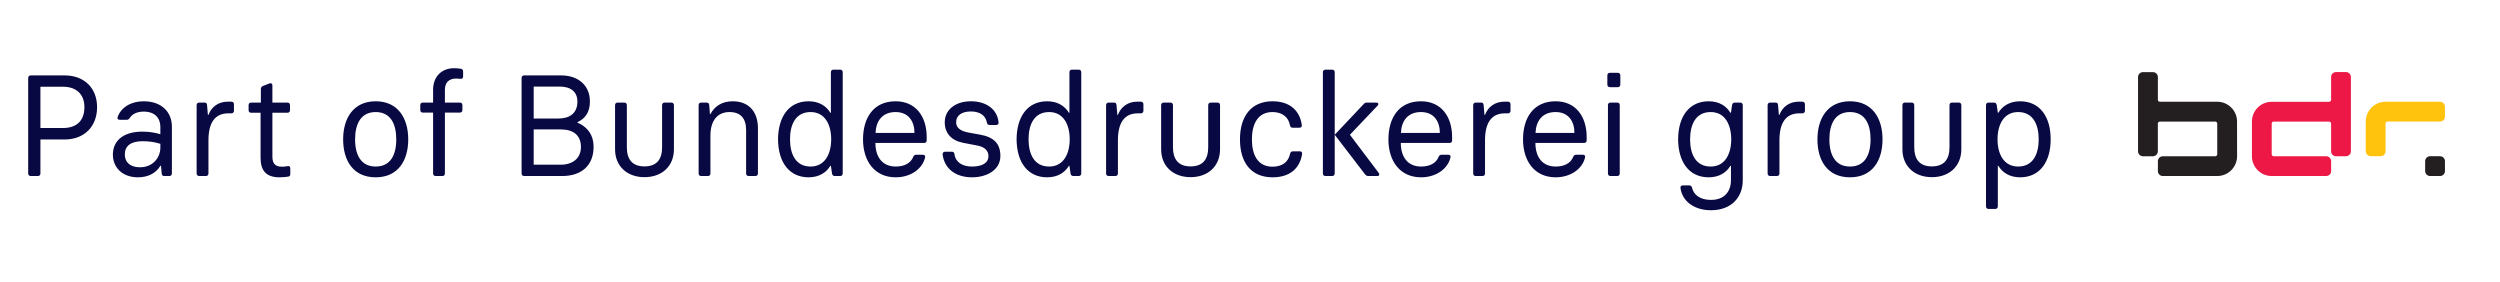 <?xml version="1.0" encoding="UTF-8" standalone="no"?>
<!DOCTYPE svg PUBLIC "-//W3C//DTD SVG 1.1//EN" "http://www.w3.org/Graphics/SVG/1.1/DTD/svg11.dtd">
<svg width="100%" height="100%" viewBox="25 20 355 40" version="1.1" xmlns="http://www.w3.org/2000/svg" xmlns:xlink="http://www.w3.org/1999/xlink" xml:space="preserve" xmlns:serif="http://www.serif.com/" style="fill-rule:evenodd;clip-rule:evenodd;stroke-linejoin:round;stroke-miterlimit:2;">
    <g transform="matrix(4.167,0,0,4.167,0,0)">
        <path d="M7.291,10.798C7.344,10.798 7.377,10.764 7.377,10.71L7.377,9.553L8.199,9.553C8.876,9.553 9.308,9.108 9.308,8.451C9.308,7.814 8.886,7.369 8.199,7.369L7.046,7.369C6.994,7.369 6.96,7.403 6.96,7.457L6.96,10.71C6.96,10.764 6.994,10.798 7.046,10.798L7.291,10.798ZM7.377,7.755L8.146,7.755C8.598,7.755 8.876,8.01 8.876,8.451C8.876,8.912 8.612,9.162 8.146,9.162L7.377,9.162L7.377,7.755ZM10.421,8.819C10.503,8.691 10.662,8.603 10.897,8.603C11.296,8.603 11.464,8.843 11.464,9.123L11.464,9.373C11.31,9.329 11.118,9.285 10.859,9.285C10.138,9.285 9.846,9.647 9.846,10.068C9.846,10.505 10.167,10.842 10.7,10.842C11.045,10.842 11.318,10.7 11.467,10.446L11.486,10.446L11.51,10.715C11.517,10.773 11.545,10.798 11.598,10.798L11.771,10.798C11.823,10.798 11.857,10.764 11.857,10.71L11.857,9.113C11.857,8.637 11.526,8.251 10.897,8.251C10.465,8.251 10.128,8.456 10.009,8.784C9.989,8.843 10.018,8.882 10.081,8.882L10.316,8.882C10.364,8.882 10.392,8.863 10.421,8.819ZM10.772,10.5C10.417,10.5 10.253,10.313 10.253,10.063C10.253,9.769 10.46,9.612 10.859,9.612C11.075,9.612 11.262,9.637 11.464,9.7L11.464,9.828C11.464,10.191 11.19,10.5 10.772,10.5ZM13.017,10.798C13.07,10.798 13.103,10.764 13.103,10.71L13.103,9.583C13.103,8.995 13.314,8.662 13.78,8.662L13.886,8.662C13.939,8.662 13.972,8.627 13.972,8.574L13.972,8.353C13.972,8.3 13.939,8.265 13.886,8.265L13.751,8.265C13.449,8.265 13.204,8.437 13.103,8.715L13.084,8.715L13.055,8.378C13.05,8.319 13.022,8.295 12.969,8.295L12.787,8.295C12.734,8.295 12.7,8.329 12.7,8.383L12.7,10.71C12.7,10.764 12.734,10.798 12.787,10.798L13.017,10.798ZM15.527,10.842C15.652,10.842 15.767,10.827 15.824,10.818C15.877,10.808 15.892,10.778 15.892,10.724L15.892,10.539C15.892,10.48 15.858,10.446 15.796,10.461C15.738,10.475 15.68,10.48 15.604,10.48C15.383,10.48 15.282,10.377 15.282,10.137L15.282,8.642L15.796,8.642C15.848,8.642 15.882,8.608 15.882,8.554L15.882,8.383C15.882,8.329 15.848,8.295 15.796,8.295L15.282,8.295L15.282,7.712C15.282,7.648 15.239,7.619 15.181,7.643L14.956,7.731C14.913,7.751 14.889,7.785 14.889,7.834L14.889,8.295L14.557,8.295C14.504,8.295 14.471,8.329 14.471,8.383L14.471,8.554C14.471,8.608 14.504,8.642 14.557,8.642L14.879,8.642L14.879,10.171C14.879,10.588 15.042,10.842 15.527,10.842ZM18.802,10.842C19.57,10.842 19.911,10.264 19.911,9.549C19.911,8.828 19.561,8.251 18.802,8.251C18.043,8.251 17.693,8.828 17.693,9.549C17.693,10.269 18.033,10.842 18.802,10.842ZM18.802,10.475C18.307,10.475 18.1,10.088 18.1,9.549C18.1,9.015 18.302,8.618 18.802,8.618C19.301,8.618 19.503,9.01 19.503,9.549C19.503,10.088 19.301,10.475 18.802,10.475ZM21.075,10.798C21.128,10.798 21.161,10.764 21.161,10.71L21.161,8.637L21.67,8.637C21.723,8.637 21.757,8.603 21.757,8.549L21.757,8.383C21.757,8.329 21.723,8.295 21.67,8.295L21.161,8.295L21.161,7.858C21.161,7.613 21.3,7.476 21.541,7.476C21.589,7.476 21.641,7.481 21.689,7.486C21.747,7.491 21.781,7.461 21.781,7.402L21.781,7.236C21.781,7.182 21.757,7.153 21.704,7.143C21.637,7.133 21.565,7.124 21.473,7.124C21.032,7.124 20.758,7.427 20.758,7.858L20.758,8.295L20.408,8.295C20.355,8.295 20.321,8.329 20.321,8.383L20.321,8.549C20.321,8.603 20.355,8.637 20.408,8.637L20.758,8.637L20.758,10.71C20.758,10.764 20.792,10.798 20.845,10.798L21.075,10.798ZM25.157,10.798C25.815,10.798 26.227,10.436 26.227,9.809C26.227,9.323 25.939,9.088 25.68,8.98L25.68,8.961C25.93,8.848 26.102,8.633 26.102,8.26C26.102,7.696 25.69,7.369 25.123,7.369L23.86,7.369C23.808,7.369 23.774,7.403 23.774,7.457L23.774,10.71C23.774,10.764 23.808,10.798 23.86,10.798L25.157,10.798ZM24.186,7.75L25.075,7.75C25.459,7.75 25.676,7.937 25.676,8.26C25.676,8.662 25.411,8.839 25.022,8.839L24.186,8.839L24.186,7.75ZM24.186,9.21L25.109,9.21C25.536,9.21 25.796,9.407 25.796,9.809C25.796,10.201 25.507,10.412 25.109,10.412L24.186,10.412L24.186,9.21ZM28.649,8.295C28.596,8.295 28.562,8.329 28.562,8.383L28.562,9.819C28.562,10.216 28.39,10.47 27.962,10.47C27.534,10.47 27.361,10.216 27.361,9.819L27.361,8.383C27.361,8.329 27.328,8.295 27.275,8.295L27.045,8.295C26.992,8.295 26.959,8.329 26.959,8.383L26.959,9.887C26.959,10.461 27.366,10.837 27.962,10.837C28.558,10.837 28.965,10.461 28.965,9.887L28.965,8.383C28.965,8.329 28.932,8.295 28.879,8.295L28.649,8.295ZM30.123,10.798C30.176,10.798 30.209,10.764 30.209,10.71L30.209,9.416C30.209,8.911 30.45,8.618 30.858,8.618C31.247,8.618 31.425,8.843 31.425,9.235L31.425,10.71C31.425,10.764 31.458,10.798 31.511,10.798L31.741,10.798C31.794,10.798 31.828,10.764 31.828,10.71L31.828,9.171C31.828,8.598 31.511,8.251 30.968,8.251C30.59,8.251 30.341,8.432 30.211,8.686L30.192,8.686L30.168,8.378C30.161,8.319 30.128,8.295 30.075,8.295L29.893,8.295C29.84,8.295 29.807,8.329 29.807,8.383L29.807,10.71C29.807,10.764 29.84,10.798 29.893,10.798L30.123,10.798ZM33.555,10.842C33.92,10.842 34.165,10.671 34.295,10.451L34.314,10.451L34.353,10.715C34.362,10.769 34.396,10.798 34.448,10.798L34.631,10.798C34.683,10.798 34.717,10.764 34.717,10.71L34.717,7.261C34.717,7.207 34.683,7.173 34.631,7.173L34.4,7.173C34.348,7.173 34.314,7.207 34.314,7.261L34.314,8.642L34.295,8.642C34.165,8.422 33.92,8.251 33.555,8.251C32.863,8.251 32.518,8.804 32.513,9.544C32.518,10.353 32.911,10.842 33.555,10.842ZM33.622,10.475C33.113,10.475 32.921,10.049 32.921,9.544C32.921,9.044 33.113,8.618 33.622,8.618C34.112,8.618 34.324,9.049 34.324,9.544C34.324,10.044 34.112,10.475 33.622,10.475ZM36.523,10.842C37.013,10.842 37.421,10.573 37.522,10.176C37.541,10.107 37.507,10.073 37.45,10.073L37.22,10.073C37.172,10.073 37.138,10.098 37.119,10.147C37.032,10.362 36.816,10.475 36.523,10.475C36.067,10.475 35.831,10.147 35.831,9.671L37.493,9.671C37.546,9.671 37.579,9.637 37.579,9.583L37.579,9.47C37.579,8.774 37.21,8.251 36.518,8.251C35.759,8.251 35.409,8.823 35.409,9.549C35.409,10.284 35.798,10.842 36.523,10.842ZM35.836,9.329C35.851,8.936 36.057,8.618 36.518,8.618C36.956,8.618 37.162,8.931 37.162,9.329L35.836,9.329ZM39.12,10.842C39.649,10.842 40.09,10.578 40.09,10.117C40.09,9.686 39.86,9.47 39.394,9.387L39.01,9.318C38.741,9.269 38.582,9.162 38.582,8.966C38.582,8.72 38.789,8.598 39.087,8.598C39.366,8.598 39.582,8.716 39.63,8.975C39.639,9.029 39.668,9.059 39.721,9.059L39.946,9.059C40.004,9.059 40.033,9.024 40.028,8.97C39.985,8.52 39.606,8.251 39.087,8.251C38.544,8.251 38.194,8.549 38.194,8.966C38.194,9.333 38.415,9.588 38.818,9.666L39.308,9.76C39.572,9.809 39.683,9.951 39.683,10.117C39.683,10.358 39.466,10.475 39.12,10.475C38.803,10.475 38.563,10.333 38.525,10.054C38.52,10 38.491,9.97 38.439,9.97L38.208,9.97C38.151,9.97 38.117,10.005 38.122,10.063C38.18,10.553 38.573,10.842 39.12,10.842ZM41.684,10.842C42.049,10.842 42.294,10.671 42.424,10.451L42.443,10.451L42.481,10.715C42.491,10.769 42.524,10.798 42.577,10.798L42.759,10.798C42.812,10.798 42.846,10.764 42.846,10.71L42.846,7.261C42.846,7.207 42.812,7.173 42.759,7.173L42.529,7.173C42.476,7.173 42.443,7.207 42.443,7.261L42.443,8.642L42.424,8.642C42.294,8.422 42.049,8.251 41.684,8.251C40.992,8.251 40.647,8.804 40.642,9.544C40.647,10.353 41.04,10.842 41.684,10.842ZM41.751,10.475C41.242,10.475 41.05,10.049 41.05,9.544C41.05,9.044 41.242,8.618 41.751,8.618C42.241,8.618 42.452,9.049 42.452,9.544C42.452,10.044 42.241,10.475 41.751,10.475ZM44.009,10.798C44.061,10.798 44.095,10.764 44.095,10.71L44.095,9.583C44.095,8.995 44.306,8.662 44.772,8.662L44.878,8.662C44.931,8.662 44.964,8.627 44.964,8.574L44.964,8.353C44.964,8.3 44.931,8.265 44.878,8.265L44.743,8.265C44.441,8.265 44.196,8.437 44.095,8.715L44.076,8.715L44.047,8.378C44.042,8.319 44.013,8.295 43.961,8.295L43.779,8.295C43.726,8.295 43.692,8.329 43.692,8.383L43.692,10.71C43.692,10.764 43.726,10.798 43.779,10.798L44.009,10.798ZM47.259,8.295C47.206,8.295 47.172,8.329 47.172,8.383L47.172,9.819C47.172,10.216 46.999,10.47 46.572,10.47C46.144,10.47 45.971,10.216 45.971,9.819L45.971,8.383C45.971,8.329 45.938,8.295 45.885,8.295L45.655,8.295C45.602,8.295 45.568,8.329 45.568,8.383L45.568,9.887C45.568,10.461 45.976,10.837 46.572,10.837C47.167,10.837 47.575,10.461 47.575,9.887L47.575,8.383C47.575,8.329 47.541,8.295 47.489,8.295L47.259,8.295ZM49.367,10.842C49.972,10.842 50.299,10.519 50.371,10.049C50.38,9.985 50.347,9.956 50.289,9.956L50.058,9.956C50.006,9.956 49.977,9.985 49.962,10.039C49.905,10.318 49.698,10.48 49.362,10.48C48.858,10.48 48.661,10.073 48.661,9.549C48.661,9.034 48.858,8.618 49.362,8.618C49.689,8.618 49.905,8.784 49.958,9.068C49.967,9.122 49.996,9.152 50.049,9.152L50.279,9.152C50.337,9.152 50.371,9.117 50.361,9.059C50.299,8.598 49.982,8.251 49.362,8.251C48.632,8.251 48.254,8.769 48.254,9.549C48.254,10.338 48.632,10.842 49.367,10.842ZM51.166,7.173C51.113,7.173 51.08,7.207 51.08,7.261L51.08,10.71C51.08,10.764 51.113,10.798 51.166,10.798L51.396,10.798C51.449,10.798 51.483,10.764 51.483,10.71L51.483,7.261C51.483,7.207 51.449,7.173 51.396,7.173L51.166,7.173ZM52.001,9.392L52.942,8.402C52.995,8.349 52.971,8.295 52.894,8.295L52.582,8.295C52.539,8.295 52.506,8.305 52.477,8.339L51.483,9.392L52.52,10.744C52.549,10.778 52.582,10.798 52.626,10.798L52.928,10.798C53,10.798 53.024,10.749 52.981,10.69L52.001,9.392ZM54.427,10.842C54.917,10.842 55.325,10.573 55.426,10.176C55.445,10.107 55.411,10.073 55.354,10.073L55.124,10.073C55.076,10.073 55.042,10.098 55.023,10.147C54.936,10.362 54.72,10.475 54.427,10.475C53.971,10.475 53.735,10.147 53.735,9.671L55.397,9.671C55.45,9.671 55.483,9.637 55.483,9.583L55.483,9.47C55.483,8.774 55.114,8.251 54.422,8.251C53.663,8.251 53.313,8.823 53.313,9.549C53.313,10.284 53.702,10.842 54.427,10.842ZM53.74,9.329C53.754,8.936 53.961,8.618 54.422,8.618C54.859,8.618 55.066,8.931 55.066,9.329L53.74,9.329ZM56.519,10.798C56.571,10.798 56.605,10.764 56.605,10.71L56.605,9.583C56.605,8.995 56.816,8.662 57.282,8.662L57.388,8.662C57.44,8.662 57.474,8.627 57.474,8.574L57.474,8.353C57.474,8.3 57.44,8.265 57.388,8.265L57.253,8.265C56.951,8.265 56.706,8.437 56.605,8.715L56.586,8.715L56.557,8.378C56.552,8.319 56.523,8.295 56.471,8.295L56.288,8.295C56.236,8.295 56.202,8.329 56.202,8.383L56.202,10.71C56.202,10.764 56.236,10.798 56.288,10.798L56.519,10.798ZM59.013,10.842C59.503,10.842 59.911,10.573 60.012,10.176C60.031,10.107 59.998,10.073 59.94,10.073L59.71,10.073C59.662,10.073 59.628,10.098 59.609,10.147C59.523,10.362 59.306,10.475 59.013,10.475C58.557,10.475 58.322,10.147 58.322,9.671L59.983,9.671C60.036,9.671 60.069,9.637 60.069,9.583L60.069,9.47C60.069,8.774 59.7,8.251 59.009,8.251C58.25,8.251 57.9,8.823 57.9,9.549C57.9,10.284 58.288,10.842 59.013,10.842ZM58.326,9.329C58.341,8.936 58.547,8.618 59.009,8.618C59.446,8.618 59.652,8.931 59.652,9.329L58.326,9.329ZM60.774,7.682C60.774,7.736 60.808,7.77 60.861,7.77L61.129,7.77C61.182,7.77 61.216,7.736 61.216,7.682L61.216,7.368C61.216,7.315 61.182,7.28 61.129,7.28L60.861,7.28C60.808,7.28 60.774,7.315 60.774,7.368L60.774,7.682ZM61.11,10.798C61.163,10.798 61.196,10.764 61.196,10.71L61.196,8.383C61.196,8.329 61.163,8.295 61.11,8.295L60.88,8.295C60.827,8.295 60.794,8.329 60.794,8.383L60.794,10.71C60.794,10.764 60.827,10.798 60.88,10.798L61.11,10.798ZM64.304,11.964C65.005,11.964 65.388,11.519 65.388,10.945L65.388,8.383C65.388,8.329 65.355,8.295 65.302,8.295L65.12,8.295C65.067,8.295 65.034,8.324 65.024,8.378L64.986,8.642L64.966,8.642C64.837,8.422 64.592,8.251 64.227,8.251C63.583,8.251 63.19,8.74 63.185,9.549C63.19,10.289 63.535,10.842 64.227,10.842C64.592,10.842 64.837,10.671 64.966,10.451L64.986,10.451L64.986,10.935C64.986,11.313 64.774,11.612 64.304,11.612C63.9,11.612 63.708,11.411 63.66,11.195C63.645,11.146 63.617,11.117 63.564,11.117L63.348,11.117C63.29,11.117 63.257,11.151 63.266,11.21C63.324,11.641 63.713,11.964 64.304,11.964ZM64.294,10.475C63.785,10.475 63.593,10.049 63.593,9.549C63.593,9.044 63.785,8.618 64.294,8.618C64.784,8.618 64.995,9.049 64.995,9.549C64.995,10.044 64.784,10.475 64.294,10.475ZM66.552,10.798C66.604,10.798 66.638,10.764 66.638,10.71L66.638,9.583C66.638,8.995 66.849,8.662 67.315,8.662L67.421,8.662C67.473,8.662 67.507,8.627 67.507,8.574L67.507,8.353C67.507,8.3 67.473,8.265 67.421,8.265L67.286,8.265C66.984,8.265 66.739,8.437 66.638,8.715L66.619,8.715L66.59,8.378C66.585,8.319 66.556,8.295 66.504,8.295L66.321,8.295C66.269,8.295 66.235,8.329 66.235,8.383L66.235,10.71C66.235,10.764 66.269,10.798 66.321,10.798L66.552,10.798ZM69.042,10.842C69.81,10.842 70.151,10.264 70.151,9.549C70.151,8.828 69.801,8.251 69.042,8.251C68.283,8.251 67.933,8.828 67.933,9.549C67.933,10.269 68.273,10.842 69.042,10.842ZM69.042,10.475C68.547,10.475 68.34,10.088 68.34,9.549C68.34,9.015 68.542,8.618 69.042,8.618C69.541,8.618 69.743,9.01 69.743,9.549C69.743,10.088 69.541,10.475 69.042,10.475ZM72.519,8.295C72.467,8.295 72.433,8.329 72.433,8.383L72.433,9.819C72.433,10.216 72.26,10.47 71.832,10.47C71.405,10.47 71.232,10.216 71.232,9.819L71.232,8.383C71.232,8.329 71.198,8.295 71.146,8.295L70.915,8.295C70.863,8.295 70.829,8.329 70.829,8.383L70.829,9.887C70.829,10.461 71.237,10.837 71.832,10.837C72.428,10.837 72.836,10.461 72.836,9.887L72.836,8.383C72.836,8.329 72.802,8.295 72.749,8.295L72.519,8.295ZM73.994,11.92C74.046,11.92 74.08,11.886 74.08,11.832L74.08,10.451L74.099,10.451C74.229,10.671 74.474,10.842 74.839,10.842C75.531,10.842 75.881,10.289 75.881,9.549C75.881,8.74 75.483,8.251 74.839,8.251C74.474,8.251 74.229,8.422 74.099,8.642L74.08,8.642L74.042,8.378C74.032,8.324 73.998,8.295 73.946,8.295L73.763,8.295C73.711,8.295 73.677,8.329 73.677,8.383L73.677,11.832C73.677,11.886 73.711,11.92 73.763,11.92L73.994,11.92ZM74.772,10.475C74.282,10.475 74.07,10.044 74.07,9.549C74.07,9.049 74.282,8.618 74.772,8.618C75.281,8.618 75.473,9.044 75.473,9.549C75.473,10.049 75.281,10.475 74.772,10.475Z" style="fill:rgb(8,9,66);fill-rule:nonzero;"/>
        <path d="M82.232,8.942C82.232,8.569 81.93,8.267 81.557,8.267L79.602,8.267C79.564,8.267 79.534,8.237 79.534,8.2L79.534,7.425C79.534,7.332 79.458,7.257 79.365,7.257L79.027,7.257C78.934,7.257 78.858,7.332 78.858,7.425L78.858,9.956C78.858,10.049 78.933,10.124 79.027,10.125L79.364,10.125C79.457,10.124 79.533,10.049 79.533,9.956L79.533,9.011C79.533,8.974 79.563,8.943 79.6,8.943L81.49,8.943C81.527,8.943 81.557,8.974 81.557,9.011L81.557,10.057C81.557,10.094 81.527,10.124 81.49,10.125L79.702,10.125C79.609,10.125 79.534,10.2 79.534,10.292L79.534,10.631C79.535,10.723 79.61,10.798 79.702,10.798L81.558,10.798C81.93,10.798 82.233,10.496 82.233,10.123L82.232,8.942Z" style="fill:rgb(35,31,32);fill-rule:nonzero;"/>
        <path d="M89.148,8.267L87.293,8.267C86.92,8.267 86.618,8.569 86.618,8.942L86.618,9.953C86.618,10.046 86.694,10.122 86.787,10.122L87.125,10.122C87.218,10.122 87.293,10.046 87.293,9.953L87.293,9.01C87.293,8.972 87.323,8.942 87.361,8.942L89.148,8.942C89.241,8.942 89.317,8.867 89.317,8.774L89.317,8.436C89.317,8.343 89.242,8.267 89.148,8.267Z" style="fill:rgb(255,194,13);fill-rule:nonzero;"/>
        <path d="M86.112,9.955L86.112,7.423C86.112,7.33 86.036,7.255 85.943,7.255L85.605,7.255C85.512,7.255 85.437,7.33 85.437,7.423L85.437,8.2C85.437,8.238 85.407,8.268 85.369,8.268L83.414,8.268C83.041,8.268 82.739,8.57 82.739,8.943L82.739,10.124C82.739,10.496 83.041,10.798 83.413,10.798L85.269,10.798C85.362,10.798 85.438,10.723 85.438,10.63L85.438,10.292C85.438,10.199 85.362,10.124 85.269,10.124L83.48,10.124C83.443,10.124 83.413,10.093 83.413,10.056L83.413,9.01C83.413,8.973 83.443,8.943 83.48,8.943L85.37,8.943C85.407,8.943 85.437,8.973 85.437,9.01L85.437,9.955C85.437,10.048 85.513,10.124 85.606,10.124L85.943,10.124C86.036,10.124 86.112,10.048 86.112,9.955Z" style="fill:rgb(237,24,70);fill-rule:nonzero;"/>
        <path d="M88.811,10.123L89.149,10.123C89.242,10.123 89.317,10.199 89.317,10.292L89.317,10.629C89.317,10.722 89.242,10.798 89.149,10.798L88.811,10.798C88.718,10.798 88.642,10.722 88.642,10.629L88.642,10.292C88.642,10.199 88.718,10.123 88.811,10.123Z" style="fill:rgb(35,31,32);fill-rule:nonzero;"/>
    </g>
</svg>
